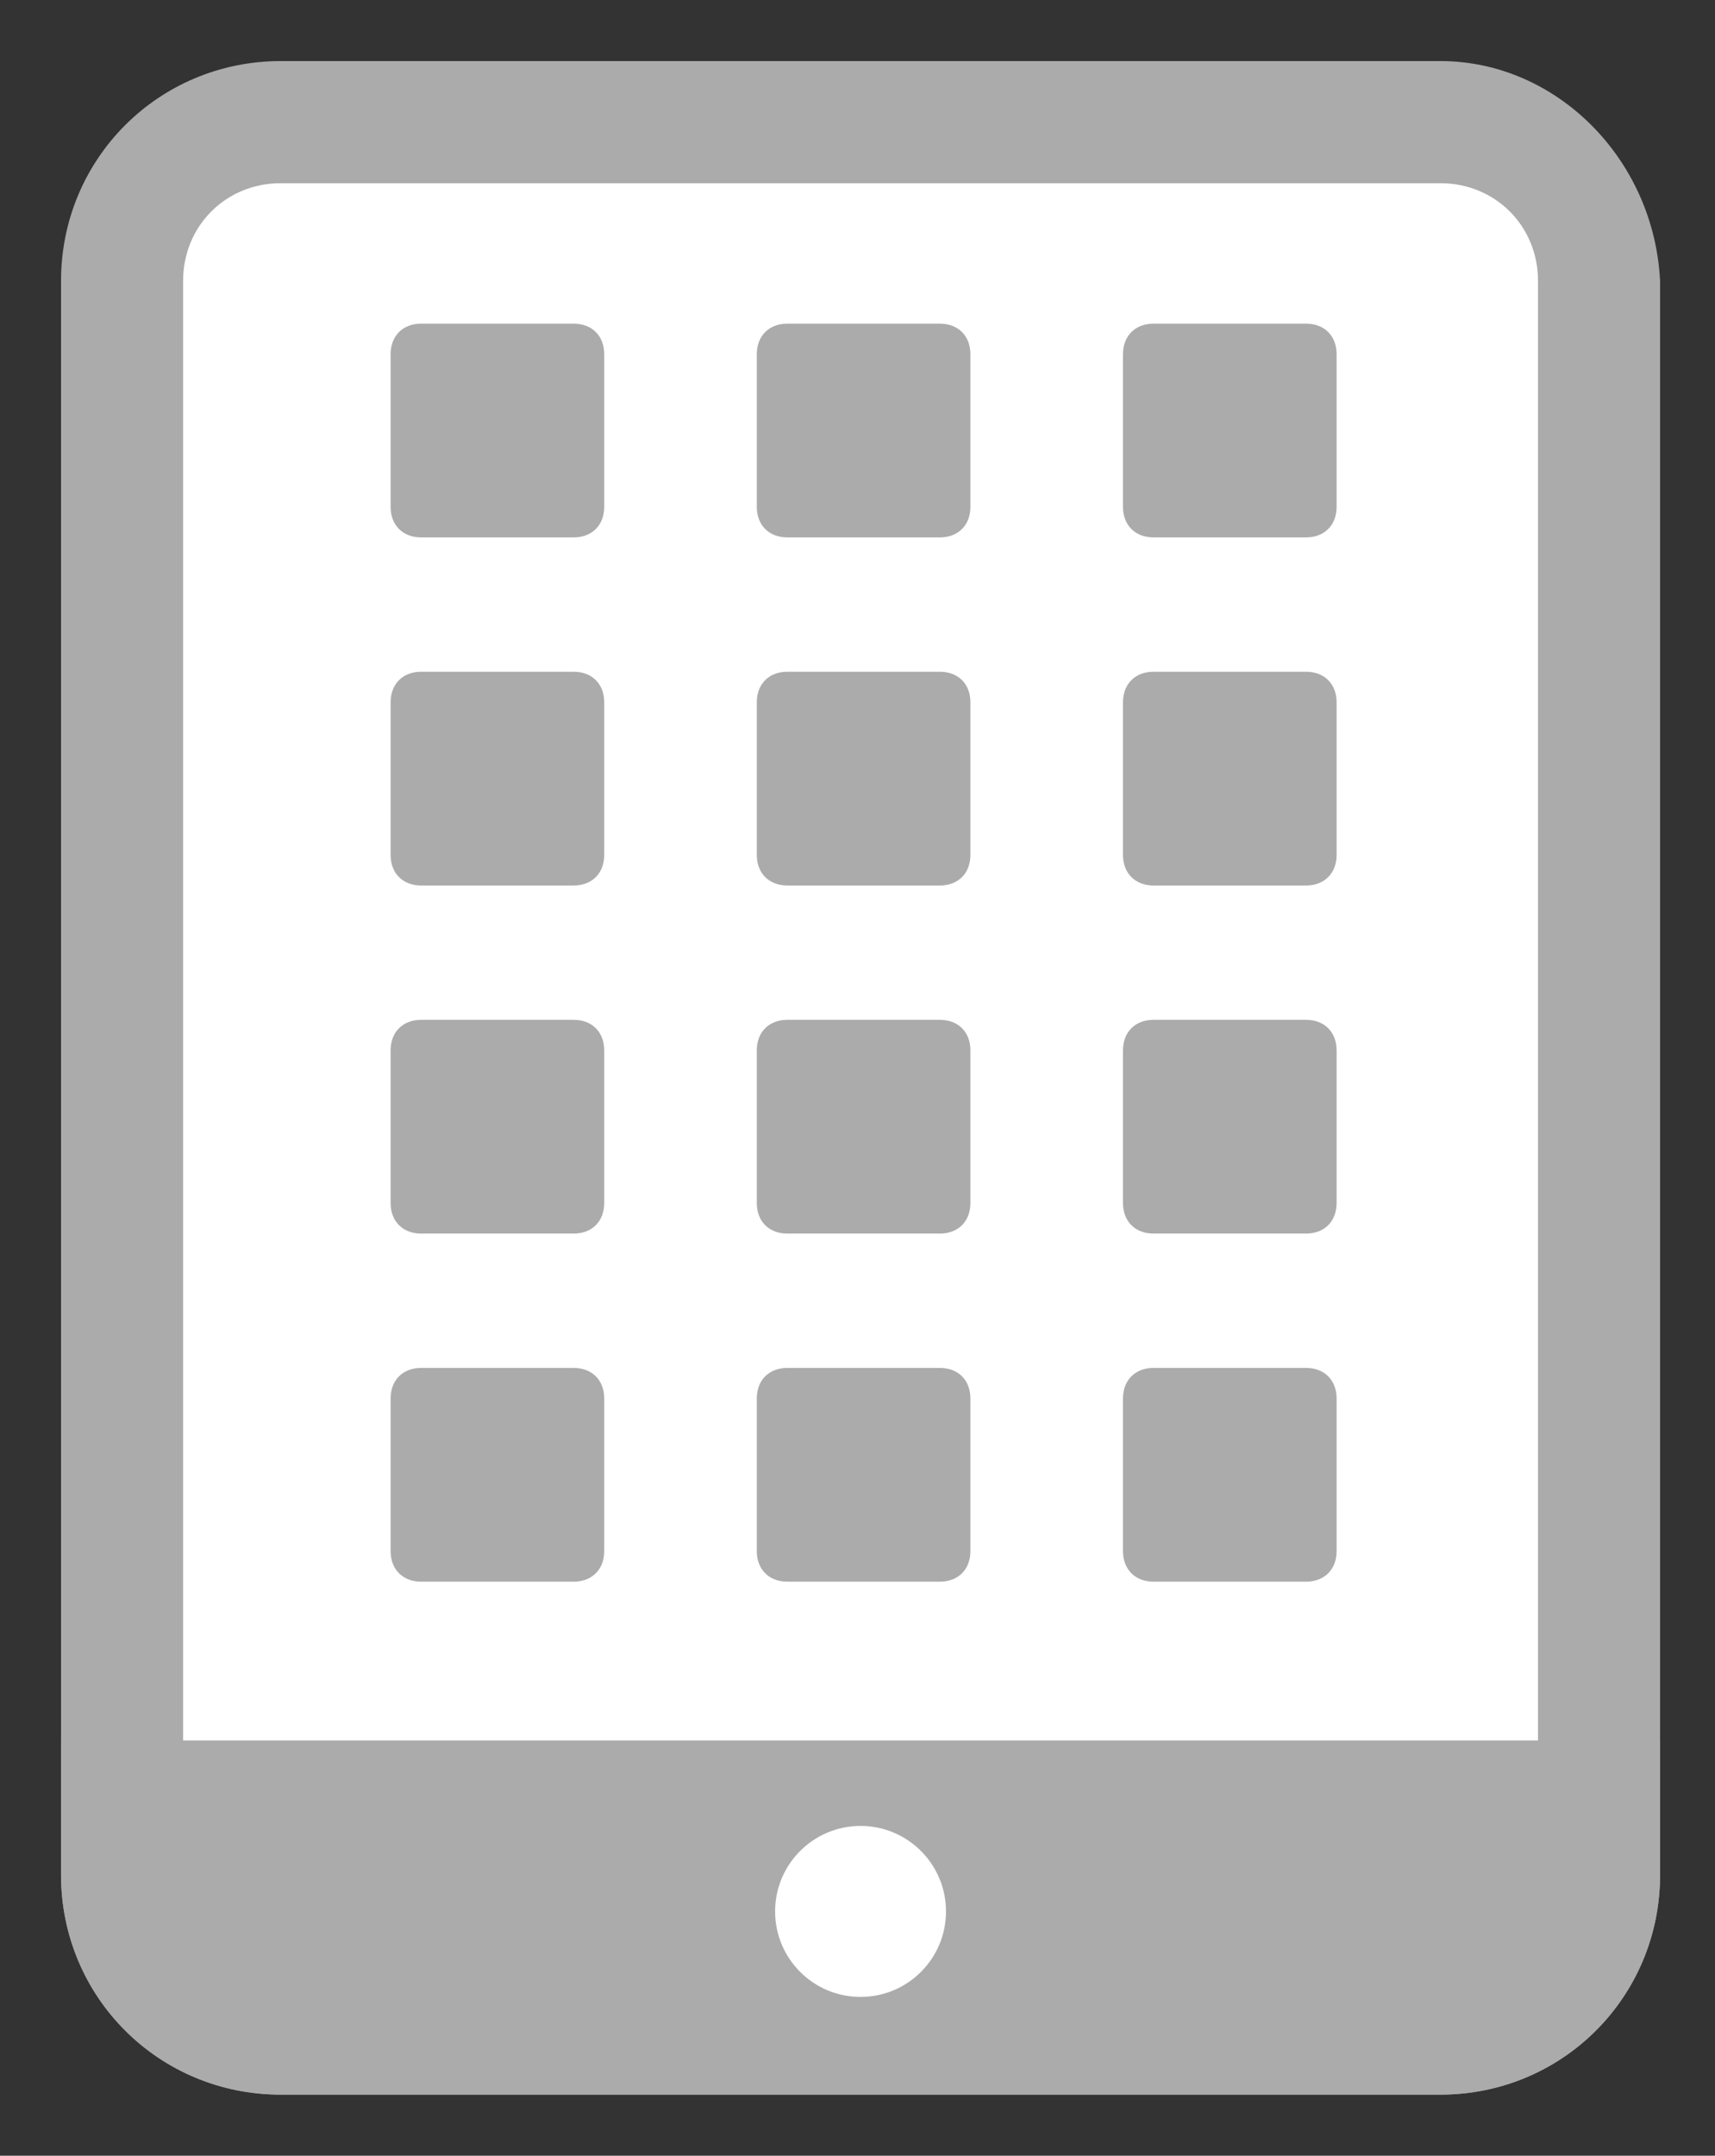 <?xml version="1.0" encoding="utf-8"?>
<!-- Generator: Adobe Illustrator 18.1.0, SVG Export Plug-In . SVG Version: 6.00 Build 0)  -->
<svg version="1.1" id="Layer_1" xmlns="http://www.w3.org/2000/svg" xmlns:xlink="http://www.w3.org/1999/xlink" x="0px" y="0px"
	 viewBox="0 0 28.1 35.3" enable-background="new 0 0 28.1 35.3" xml:space="preserve">
<rect x="0" y="0" width="28.1" height="35.3" fill="#333333" stroke="none"/>
<g>
	<g>
		<g>
			<g>
				<path fill="#FFFFFF" d="M4.6,33.3c-1.4,0-2.6-1.2-2.6-2.6V4.6C2,3.1,3.2,2,4.6,2h19c1.4,0,2.6,1.1,2.6,2.6v26.1
					c0,1.4-1.2,2.6-2.6,2.6H4.6z"/>
				<path fill="#ABABAB" d="M23.6,3c0.9,0,1.6,0.7,1.6,1.6v26.1c0,0.9-0.7,1.6-1.6,1.6h-19c-0.9,0-1.6-0.7-1.6-1.6V4.6
					C3,3.7,3.7,3,4.6,3H23.6 M23.6,1h-19C2.6,1,1,2.6,1,4.6v26.1c0,2,1.6,3.6,3.6,3.6h19c2,0,3.6-1.6,3.6-3.6V4.6
					C27.1,2.6,25.5,1,23.6,1L23.6,1z"/>
			</g>
		</g>
	</g>
	<g>
		<g>
			<g>
				<path fill="#ABABAB" d="M1,28.5v2.2c0,2,1.6,3.6,3.6,3.6h19c2,0,3.6-1.6,3.6-3.6v-2.2H1z"/>
			</g>
		</g>
	</g>
	<g>
		<path fill="#ABABAB" d="M9.4,8.8H6.9c-0.3,0-0.5-0.2-0.5-0.5V5.8c0-0.3,0.2-0.5,0.5-0.5h2.5c0.3,0,0.5,0.2,0.5,0.5v2.5
			C9.9,8.6,9.7,8.8,9.4,8.8z"/>
		<path fill="#ABABAB" d="M9.4,14.5H6.9c-0.3,0-0.5-0.2-0.5-0.5v-2.5c0-0.3,0.2-0.5,0.5-0.5h2.5c0.3,0,0.5,0.2,0.5,0.5V14
			C9.9,14.3,9.7,14.5,9.4,14.5z"/>
		<path fill="#ABABAB" d="M9.4,20.2H6.9c-0.3,0-0.5-0.2-0.5-0.5v-2.5c0-0.3,0.2-0.5,0.5-0.5h2.5c0.3,0,0.5,0.2,0.5,0.5v2.5
			C9.9,20,9.7,20.2,9.4,20.2z"/>
		<path fill="#ABABAB" d="M9.4,25.9H6.9c-0.3,0-0.5-0.2-0.5-0.5v-2.5c0-0.3,0.2-0.5,0.5-0.5h2.5c0.3,0,0.5,0.2,0.5,0.5v2.5
			C9.9,25.7,9.7,25.9,9.4,25.9z"/>
	</g>
	<g>
		<path fill="#ABABAB" d="M15.4,8.8h-2.5c-0.3,0-0.5-0.2-0.5-0.5V5.8c0-0.3,0.2-0.5,0.5-0.5h2.5c0.3,0,0.5,0.2,0.5,0.5v2.5
			C15.9,8.6,15.7,8.8,15.4,8.8z"/>
		<path fill="#ABABAB" d="M15.4,14.5h-2.5c-0.3,0-0.5-0.2-0.5-0.5v-2.5c0-0.3,0.2-0.5,0.5-0.5h2.5c0.3,0,0.5,0.2,0.5,0.5V14
			C15.9,14.3,15.7,14.5,15.4,14.5z"/>
		<path fill="#ABABAB" d="M15.4,20.2h-2.5c-0.3,0-0.5-0.2-0.5-0.5v-2.5c0-0.3,0.2-0.5,0.5-0.5h2.5c0.3,0,0.5,0.2,0.5,0.5v2.5
			C15.9,20,15.7,20.2,15.4,20.2z"/>
		<path fill="#ABABAB" d="M15.4,25.9h-2.5c-0.3,0-0.5-0.2-0.5-0.5v-2.5c0-0.3,0.2-0.5,0.5-0.5h2.5c0.3,0,0.5,0.2,0.5,0.5v2.5
			C15.9,25.7,15.7,25.9,15.4,25.9z"/>
	</g>
	<g>
		<path fill="#ABABAB" d="M21.4,8.8h-2.5c-0.3,0-0.5-0.2-0.5-0.5V5.8c0-0.3,0.2-0.5,0.5-0.5h2.5c0.3,0,0.5,0.2,0.5,0.5v2.5
			C21.9,8.6,21.7,8.8,21.4,8.8z"/>
		<path fill="#ABABAB" d="M21.4,14.5h-2.5c-0.3,0-0.5-0.2-0.5-0.5v-2.5c0-0.3,0.2-0.5,0.5-0.5h2.5c0.3,0,0.5,0.2,0.5,0.5V14
			C21.9,14.3,21.7,14.5,21.4,14.5z"/>
		<path fill="#ABABAB" d="M21.4,20.2h-2.5c-0.3,0-0.5-0.2-0.5-0.5v-2.5c0-0.3,0.2-0.5,0.5-0.5h2.5c0.3,0,0.5,0.2,0.5,0.5v2.5
			C21.9,20,21.7,20.2,21.4,20.2z"/>
		<path fill="#ABABAB" d="M21.4,25.9h-2.5c-0.3,0-0.5-0.2-0.5-0.5v-2.5c0-0.3,0.2-0.5,0.5-0.5h2.5c0.3,0,0.5,0.2,0.5,0.5v2.5
			C21.9,25.7,21.7,25.9,21.4,25.9z"/>
	</g>
	<circle fill="#FFFFFF" cx="14.1" cy="31.3" r="1.4"/>
</g>
</svg>
